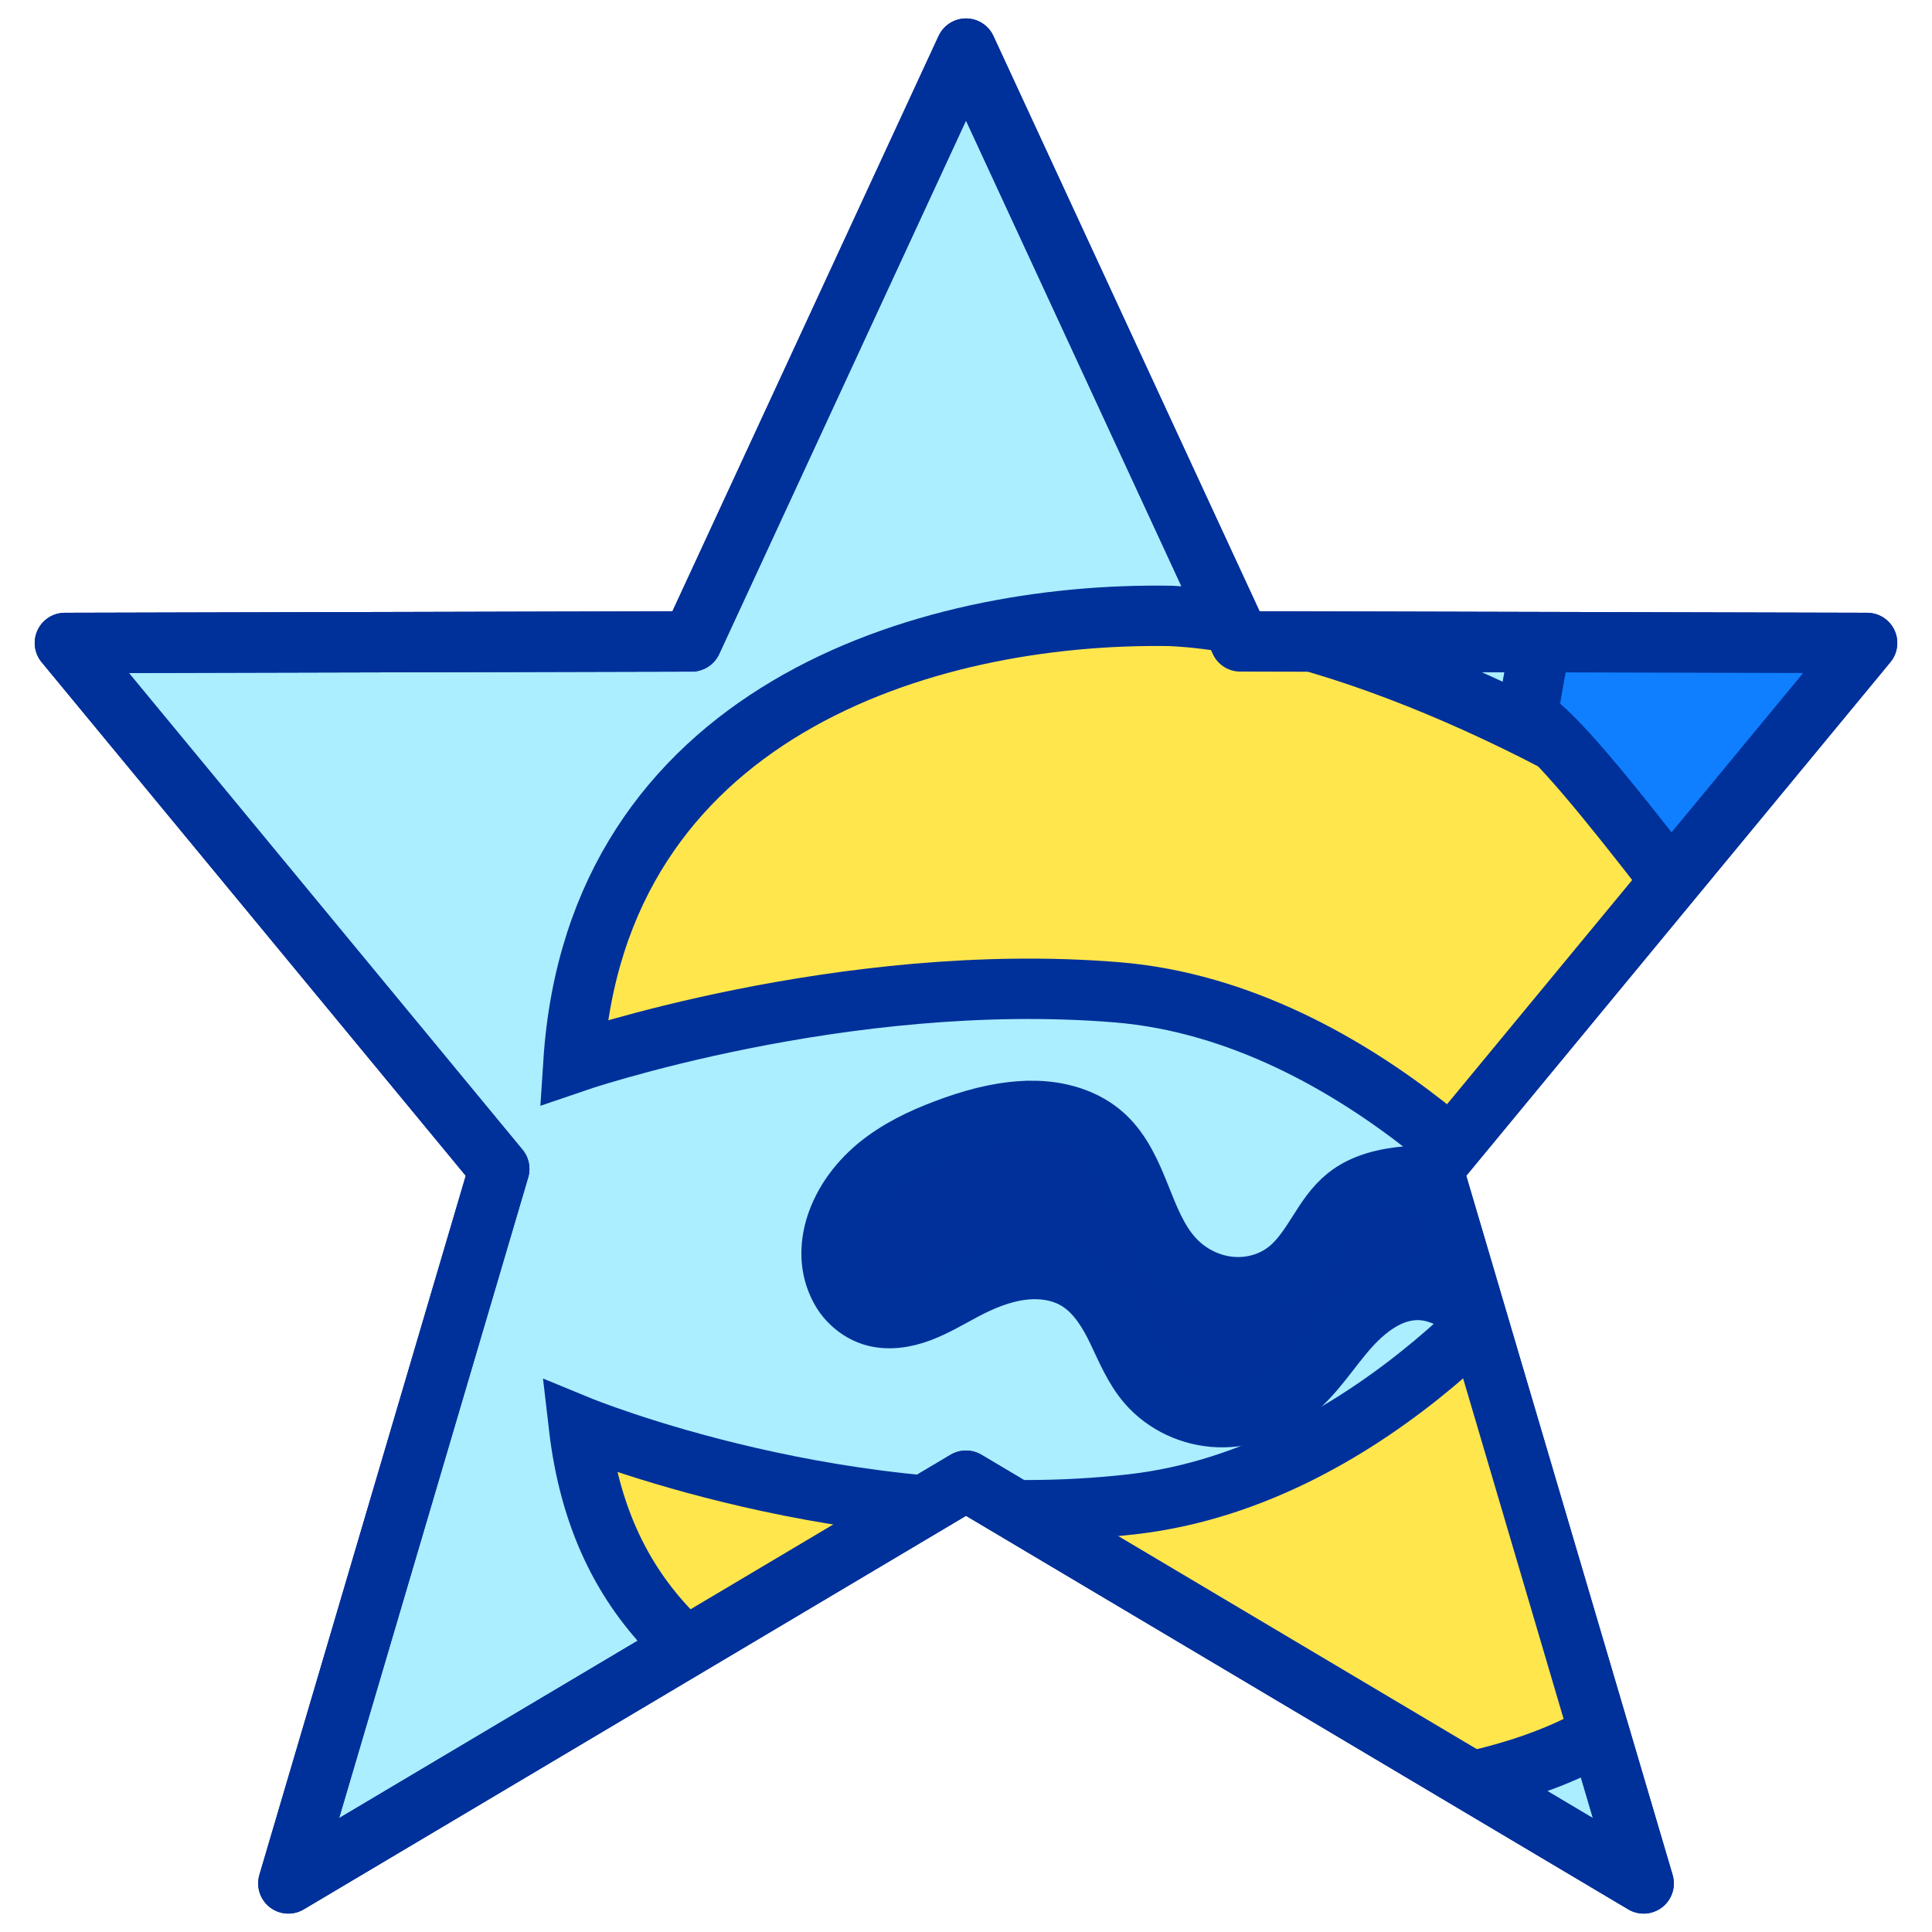 <?xml version="1.0" encoding="UTF-8" standalone="no"?>
<!-- Created with Inkscape (http://www.inkscape.org/) -->

<svg
   xmlns:dc="http://purl.org/dc/elements/1.1/"
   xmlns:cc="http://creativecommons.org/ns#"
   xmlns:rdf="http://www.w3.org/1999/02/22-rdf-syntax-ns#"
   xmlns:svg="http://www.w3.org/2000/svg"
   xmlns="http://www.w3.org/2000/svg"
   xmlns:sodipodi="http://sodipodi.sourceforge.net/DTD/sodipodi-0.dtd"
   xmlns:inkscape="http://www.inkscape.org/namespaces/inkscape"
   width="64"
   height="64"
   id="svg2"
   version="1.1"
   inkscape:version="0.48.5 r10040"
   sodipodi:docname="SummonBird.svg"
   inkscape:export-filename="/home/cg/programming/orders/res/SummonBird.png"
   inkscape:export-xdpi="180"
   inkscape:export-ydpi="180">
  <defs
     id="defs4">
    <clipPath
       id="clipPath3896"
       clipPathUnits="userSpaceOnUse">
      <g
         transform="translate(0.46,0.453)"
         id="g3898"
         inkscape:label="Layer 1">
        <path
           sodipodi:nodetypes="ccccccccccc"
           inkscape:connector-curvature="0"
           id="path3900"
           d="M 31.54,1.158 40.624,20.793 61.39,20.845 47.002,38.268 53.988,61.936 31.54,48.596 9.092,61.936 16.078,38.268 1.69,20.845 22.456,20.793 z"
           inkscape:transform-center-y="-2.9971004"
           style="fill:#ffffff;fill-opacity:1;stroke:#000000;stroke-width:2;stroke-linecap:round;stroke-linejoin:round;stroke-miterlimit:4;stroke-opacity:1"
           transform="translate(0,988.362)" />
      </g>
    </clipPath>
    <linearGradient
       id="linearGradient3797">
      <stop
         id="stop3799"
         offset="0"
         style="stop-color:#ffff00;stop-opacity:1;" />
      <stop
         id="stop3801"
         offset="1"
         style="stop-color:#bbff00;stop-opacity:1;" />
    </linearGradient>
    <linearGradient
       id="linearGradient3805">
      <stop
         id="stop3807"
         offset="0"
         style="stop-color:#262500;stop-opacity:1;" />
      <stop
         id="stop3809"
         offset="1"
         style="stop-color:#699f00;stop-opacity:1;" />
    </linearGradient>
    <inkscape:path-effect
       is_visible="true"
       id="path-effect3954"
       effect="spiro" />
    <inkscape:path-effect
       is_visible="true"
       id="path-effect3958"
       effect="spiro" />
    <clipPath
       clipPathUnits="userSpaceOnUse"
       id="clipPath12441">
      <path
         style="fill:#ffffff;fill-opacity:1;stroke:#000000;stroke-width:2.767;stroke-linecap:round;stroke-linejoin:round;stroke-miterlimit:4;stroke-opacity:1"
         inkscape:transform-center-y="-2.9971004"
         d="m 32.35,972.113 12.568,27.167 28.731,0.072 -19.906,24.106 9.665,32.745 -31.058,-18.456 -31.058,18.456 9.665,-32.745 -19.906,-24.106 28.731,-0.072 z"
         id="path12443"
         inkscape:connector-curvature="0"
         sodipodi:nodetypes="ccccccccccc" />
    </clipPath>
    <clipPath
       clipPathUnits="userSpaceOnUse"
       id="clipPath9069">
      <path
         style="fill:#aaeeff;fill-opacity:0;stroke:#00309a;stroke-width:2;stroke-linecap:round;stroke-linejoin:round;stroke-miterlimit:4;stroke-opacity:1"
         inkscape:transform-center-y="-2.9971004"
         d="m 32,989.973 9.084,19.636 20.766,0.052 -14.388,17.423 6.986,23.668 -22.448,-13.34 -22.448,13.34 6.986,-23.668 -14.388,-17.423 20.766,-0.052 z"
         id="path9071"
         inkscape:connector-curvature="0"
         sodipodi:nodetypes="ccccccccccc" />
    </clipPath>
    <clipPath
       clipPathUnits="userSpaceOnUse"
       id="clipPath19226">
      <path
         style="fill:#aaeeff;fill-opacity:0;stroke:#00309a;stroke-width:2;stroke-linecap:round;stroke-linejoin:round;stroke-miterlimit:4;stroke-opacity:1"
         inkscape:transform-center-y="-2.9971004"
         d="m 32,989.973 -9.084,19.636 -20.766,0.052 14.388,17.423 -6.986,23.668 22.448,-13.34 22.448,13.34 -6.986,-23.668 14.388,-17.423 -20.766,-0.052 z"
         id="path19228"
         inkscape:connector-curvature="0"
         sodipodi:nodetypes="ccccccccccc" />
    </clipPath>
  </defs>
  <sodipodi:namedview
     id="base"
     pagecolor="#ffffff"
     bordercolor="#666666"
     borderopacity="1.0"
     inkscape:pageopacity="0.0"
     inkscape:pageshadow="2"
     inkscape:zoom="7.1815532"
     inkscape:cx="38.304651"
     inkscape:cy="32.819064"
     inkscape:document-units="px"
     inkscape:current-layer="layer1"
     showgrid="false"
     width="64px"
     inkscape:window-width="1062"
     inkscape:window-height="994"
     inkscape:window-x="-1"
     inkscape:window-y="17"
     inkscape:window-maximized="0" />
  <g
     inkscape:label="Layer 1"
     inkscape:groupmode="layer"
     id="layer1"
     transform="translate(0,-988.362)">
    <path
       style="fill:#aaeeff;fill-opacity:1;stroke:#00309a;stroke-width:2;stroke-linecap:round;stroke-linejoin:round;stroke-miterlimit:4;stroke-opacity:1"
       inkscape:transform-center-y="-2.9971004"
       d="m 32,989.973 -9.084,19.636 -20.766,0.052 14.388,17.423 -6.986,23.668 22.448,-13.34 22.448,13.34 -6.986,-23.668 14.388,-17.423 -20.766,-0.052 z"
       id="path3790"
       inkscape:connector-curvature="0"
       sodipodi:nodetypes="ccccccccccc" />
    <g
       id="g19215"
       clip-path="url(#clipPath19226)">
      <path
         sodipodi:nodetypes="czccsccccc"
         inkscape:connector-curvature="0"
         id="path3912"
         d="m 57.642,1016.79 c 0,0 4.143,20.893 -2.8,27.635 -6.943,6.742 -26.656,1.948 -26.656,1.948 -4.346,-2.157 -8.279,-4.471 -9.01,-10.775 0,0 8.919,3.671 18.329,2.595 8.187,-0.936 13.824,-8.593 13.824,-8.593 0,0 -6.119,-7.696 -14.331,-8.367 -9.076,-0.742 -18.002,2.326 -18.002,2.326 0.752,-11.553 11.587,-14.931 19.786,-14.794 6.02,0.279 14.831,4.789 18.862,8.026 z"
         style="fill:#ffe64d;fill-opacity:1;stroke:#00309a;stroke-width:2;stroke-linecap:butt;stroke-linejoin:miter;stroke-miterlimit:4;stroke-opacity:1;stroke-dasharray:none"
         clip-path="none" />
      <path
         id="path3919"
         d="m 64.746,1000.91 -5.005,22.015 c -1.453,-1.197 -7.439,-9.878 -9.148,-10.818 0.435,-2.633 1.037,-5.691 1.694,-7.002 0.635,-1.266 1.625,-2.645 2.439,-3.55 z"
         style="fill:#0f7fff;fill-opacity:1;stroke:#00309a;stroke-width:2;stroke-linecap:butt;stroke-linejoin:miter;stroke-miterlimit:4;stroke-opacity:1;stroke-dasharray:none"
         inkscape:connector-curvature="0"
         sodipodi:nodetypes="cccscc" />
      <path
         id="path3956"
         d="m 34.196,1025.162 c 0.867,0 1.758,0.247 2.394,0.836 0.567,0.525 0.888,1.27 1.175,1.988 0.287,0.717 0.569,1.457 1.084,2.033 0.486,0.543 1.172,0.901 1.897,0.971 0.726,0.071 1.464,-0.149 2.01,-0.632 0.373,-0.33 0.66,-0.776 0.926,-1.197 0.266,-0.421 0.538,-0.84 0.926,-1.152 0.562,-0.452 1.292,-0.614 2.01,-0.678 0.584,-0.051 1.179,-0.055 1.762,-0.113 1.952,1.895 3.117,3.501 3.117,3.501 0,0 -0.682,0.74 -1.807,1.717 -0.197,-0.111 -0.38,-0.232 -0.565,-0.361 -0.297,-0.208 -0.588,-0.43 -0.903,-0.61 -0.315,-0.18 -0.678,-0.323 -1.039,-0.361 -0.472,-0.051 -0.939,0.066 -1.355,0.294 -0.417,0.228 -0.788,0.552 -1.107,0.903 -0.638,0.704 -1.136,1.549 -1.875,2.146 -0.696,0.561 -1.591,0.89 -2.485,0.858 -0.893,-0.032 -1.763,-0.431 -2.349,-1.107 -0.439,-0.506 -0.704,-1.157 -0.994,-1.762 -0.29,-0.604 -0.65,-1.194 -1.197,-1.581 -0.565,-0.399 -1.279,-0.514 -1.965,-0.429 -0.686,0.085 -1.332,0.353 -1.942,0.678 -0.473,0.252 -0.944,0.534 -1.446,0.723 -0.502,0.188 -1.071,0.277 -1.581,0.113 -0.293,-0.094 -0.557,-0.273 -0.768,-0.497 -0.211,-0.224 -0.355,-0.499 -0.452,-0.791 -0.194,-0.584 -0.14,-1.228 0.068,-1.807 0.294,-0.82 0.878,-1.519 1.581,-2.033 0.703,-0.514 1.505,-0.863 2.326,-1.152 0.818,-0.287 1.686,-0.5 2.552,-0.497 z"
         style="fill:#01309a;fill-opacity:1;stroke:#00309a;stroke-width:2;stroke-linecap:butt;stroke-linejoin:miter;stroke-miterlimit:4;stroke-opacity:1;stroke-dasharray:none"
         inkscape:connector-curvature="0" />
    </g>
    <path
       sodipodi:nodetypes="ccccccccccc"
       inkscape:connector-curvature="0"
       id="path13102"
       d="m 32,989.973 -9.084,19.636 -20.766,0.052 14.388,17.423 -6.986,23.668 22.448,-13.34 22.448,13.34 -6.986,-23.668 14.388,-17.423 -20.766,-0.052 z"
       inkscape:transform-center-y="-2.9971004"
       style="fill:#aaeeff;fill-opacity:0;stroke:#00309a;stroke-width:2;stroke-linecap:round;stroke-linejoin:round;stroke-miterlimit:4;stroke-opacity:1" />
  </g>
</svg>
